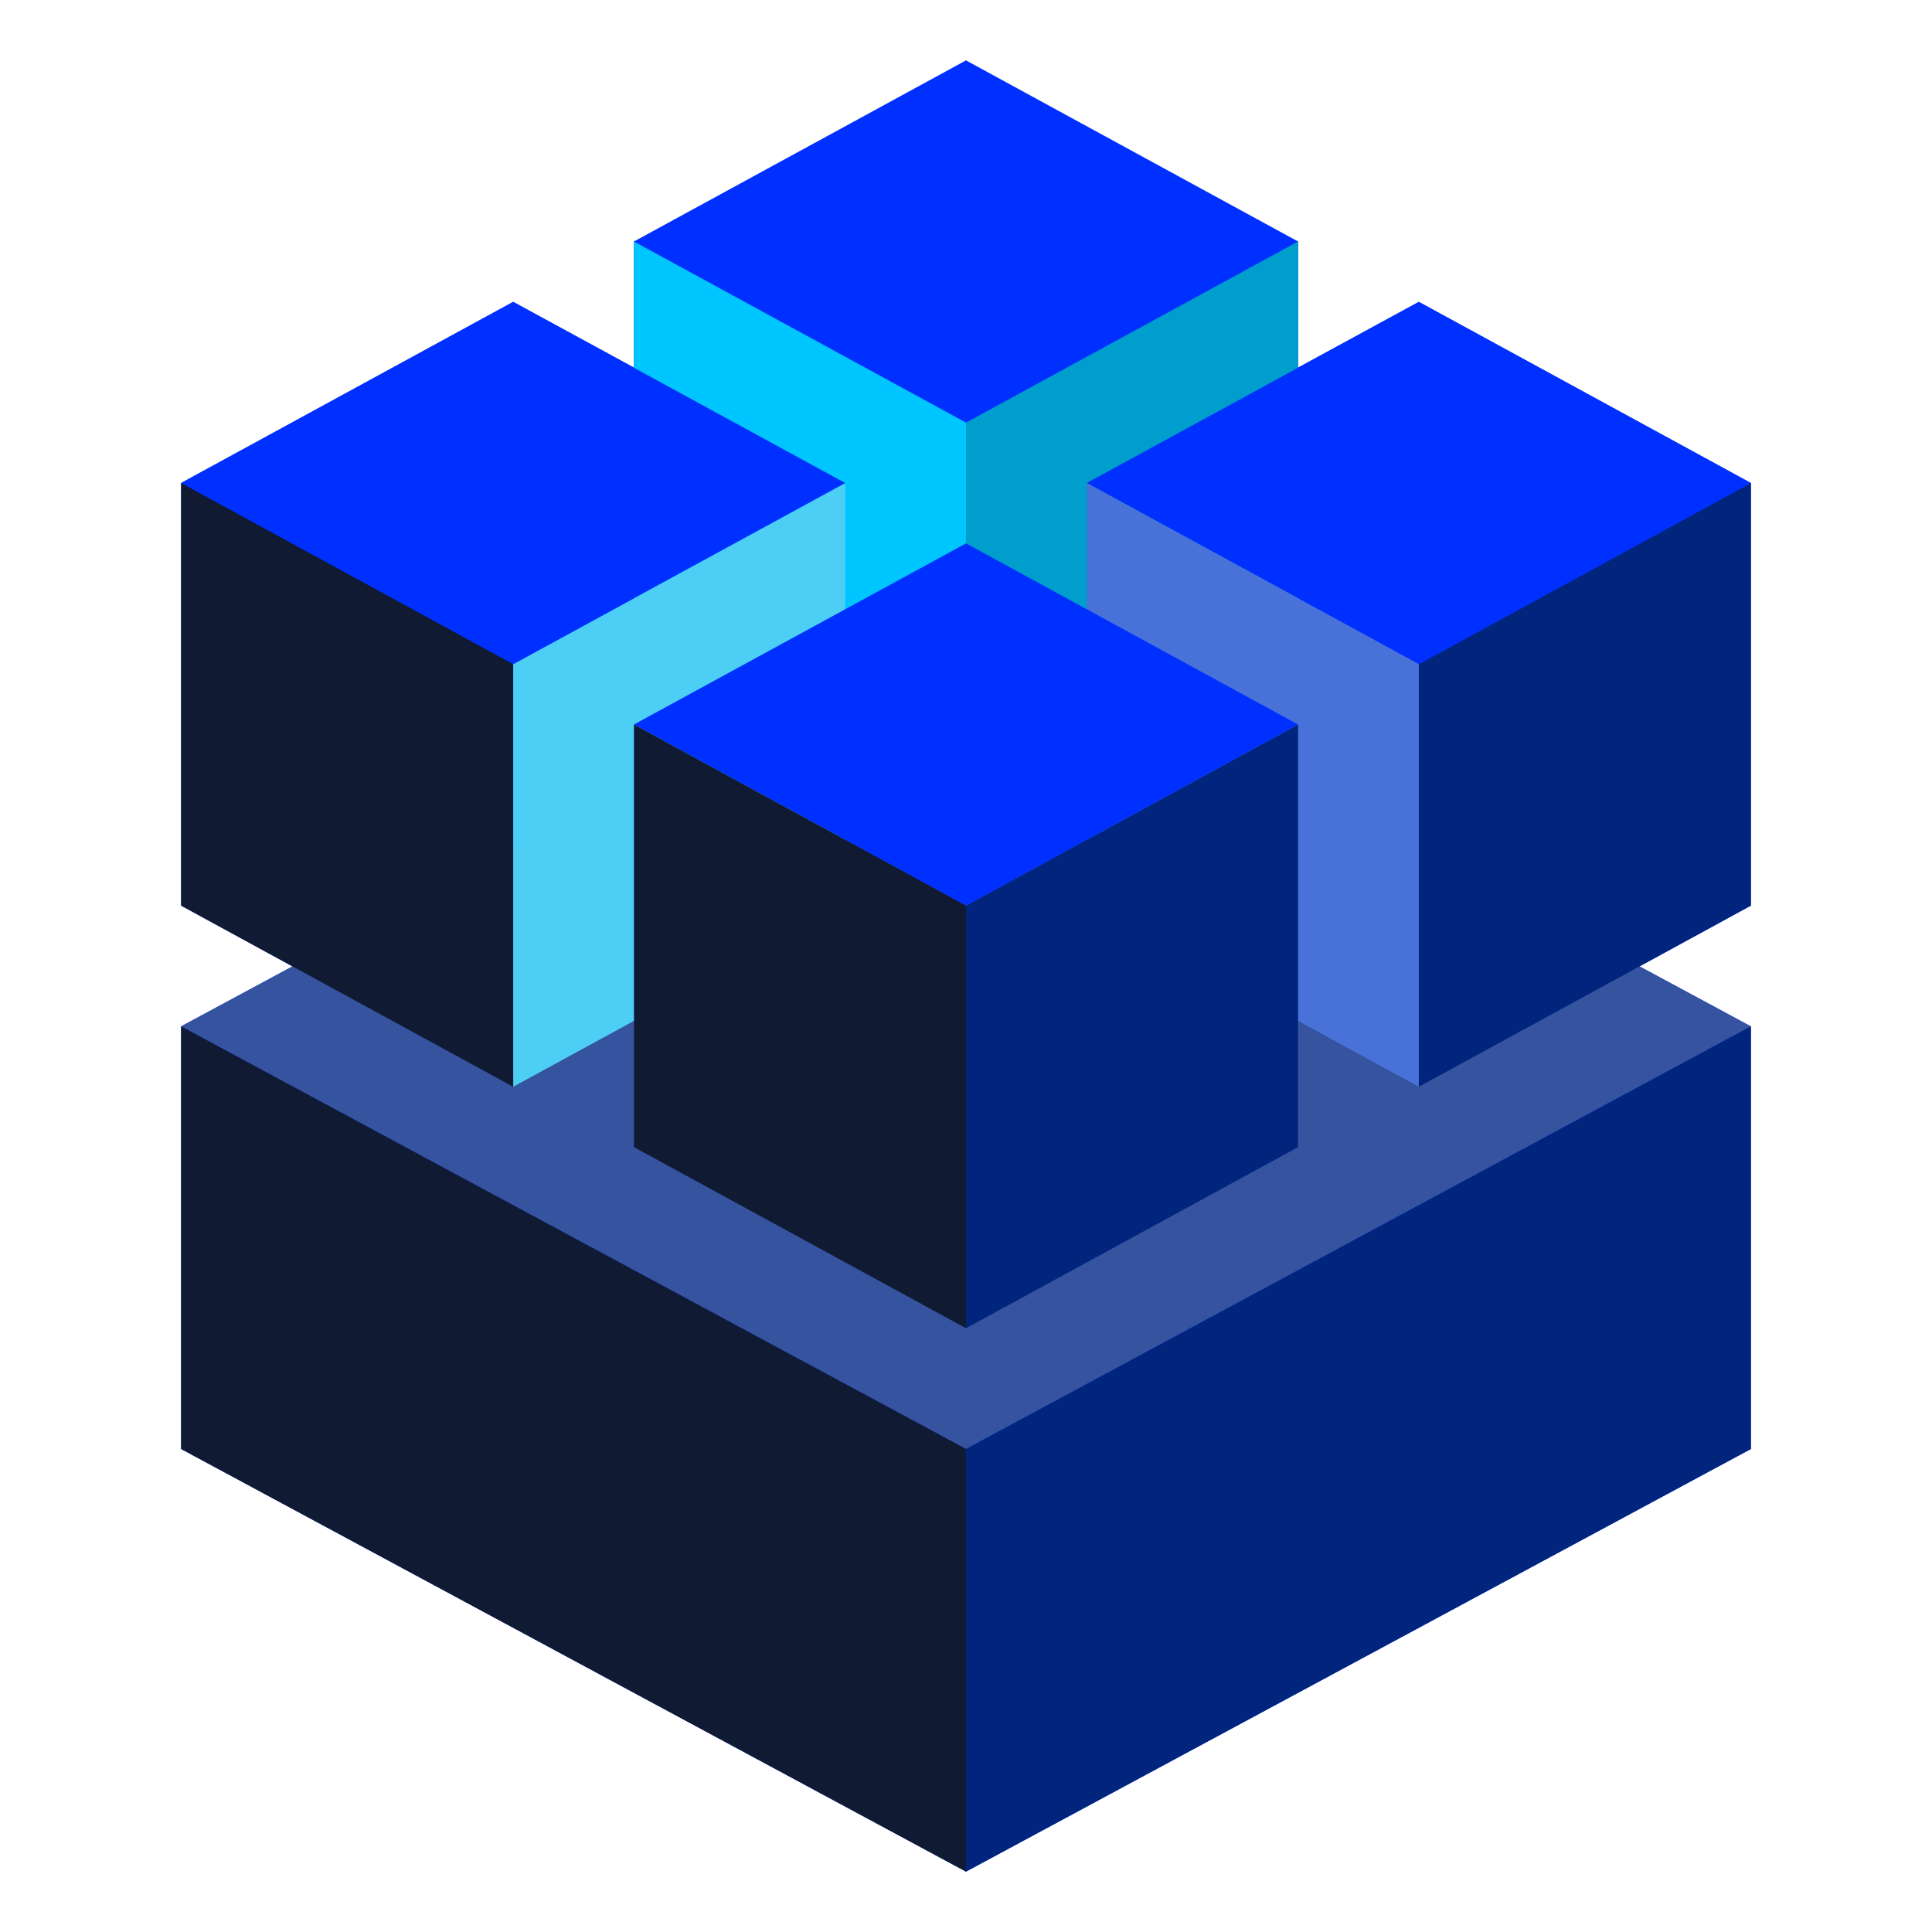 <svg xmlns="http://www.w3.org/2000/svg" enable-background="new 0 0 512 512" viewBox="0 0 512 512"><polygon fill="#0030ff" points="464 128 376 80 344 97.4 344 64 256 16 168 64 168 97.4 136 80 48 128 48 240 77.5 256.1 48 272 48 384 256 496 464 384 464 272 434.5 256.1 464 240" class="color3838b2 svgShape"/><polygon fill="#35539e" points="256 384 464 272 256 160 48 272" class="color35359e svgShape"/><polygon fill="#01257d" points="256 496 464 384 464 272 256 384" class="color28287f svgShape"/><polygon fill="#101a33" points="48 272 256 384 256 496 48 384" class="color101033 svgShape"/><polygon fill="#009ecc" points="256 224 344 176 344 64 256 112" class="color00cc82 svgShape"/><polygon fill="#00c6ff" points="168 64 256 112 256 224 168 176" class="color00ffb0 svgShape"/><polygon fill="#01257d" points="376 288 464 240 464 128 376 176" class="color28287f svgShape"/><polygon fill="#0030ff" points="376 176 464 128 376 80 288 128" class="color3838b2 svgShape"/><polygon fill="#4872d8" points="288 128 376 176 376 288 288 240" class="colord8bc48 svgShape"/><polygon fill="#4dcff5" points="136 288 224 240 224 128 136 176" class="colorf5df4d svgShape"/><polygon fill="#0030ff" points="136 176 224 128 136 80 48 128" class="color3838b2 svgShape"/><polygon fill="#101a33" points="48 128 136 176 136 288 48 240" class="color101033 svgShape"/><polygon fill="#01257d" points="256 352 344 304 344 192 256 240" class="color28287f svgShape"/><polygon fill="#0030ff" points="256 240 344 192 256 144 168 192" class="color3838b2 svgShape"/><polygon fill="#101a33" points="168 192 256 240 256 352 168 304" class="color101033 svgShape"/></svg>